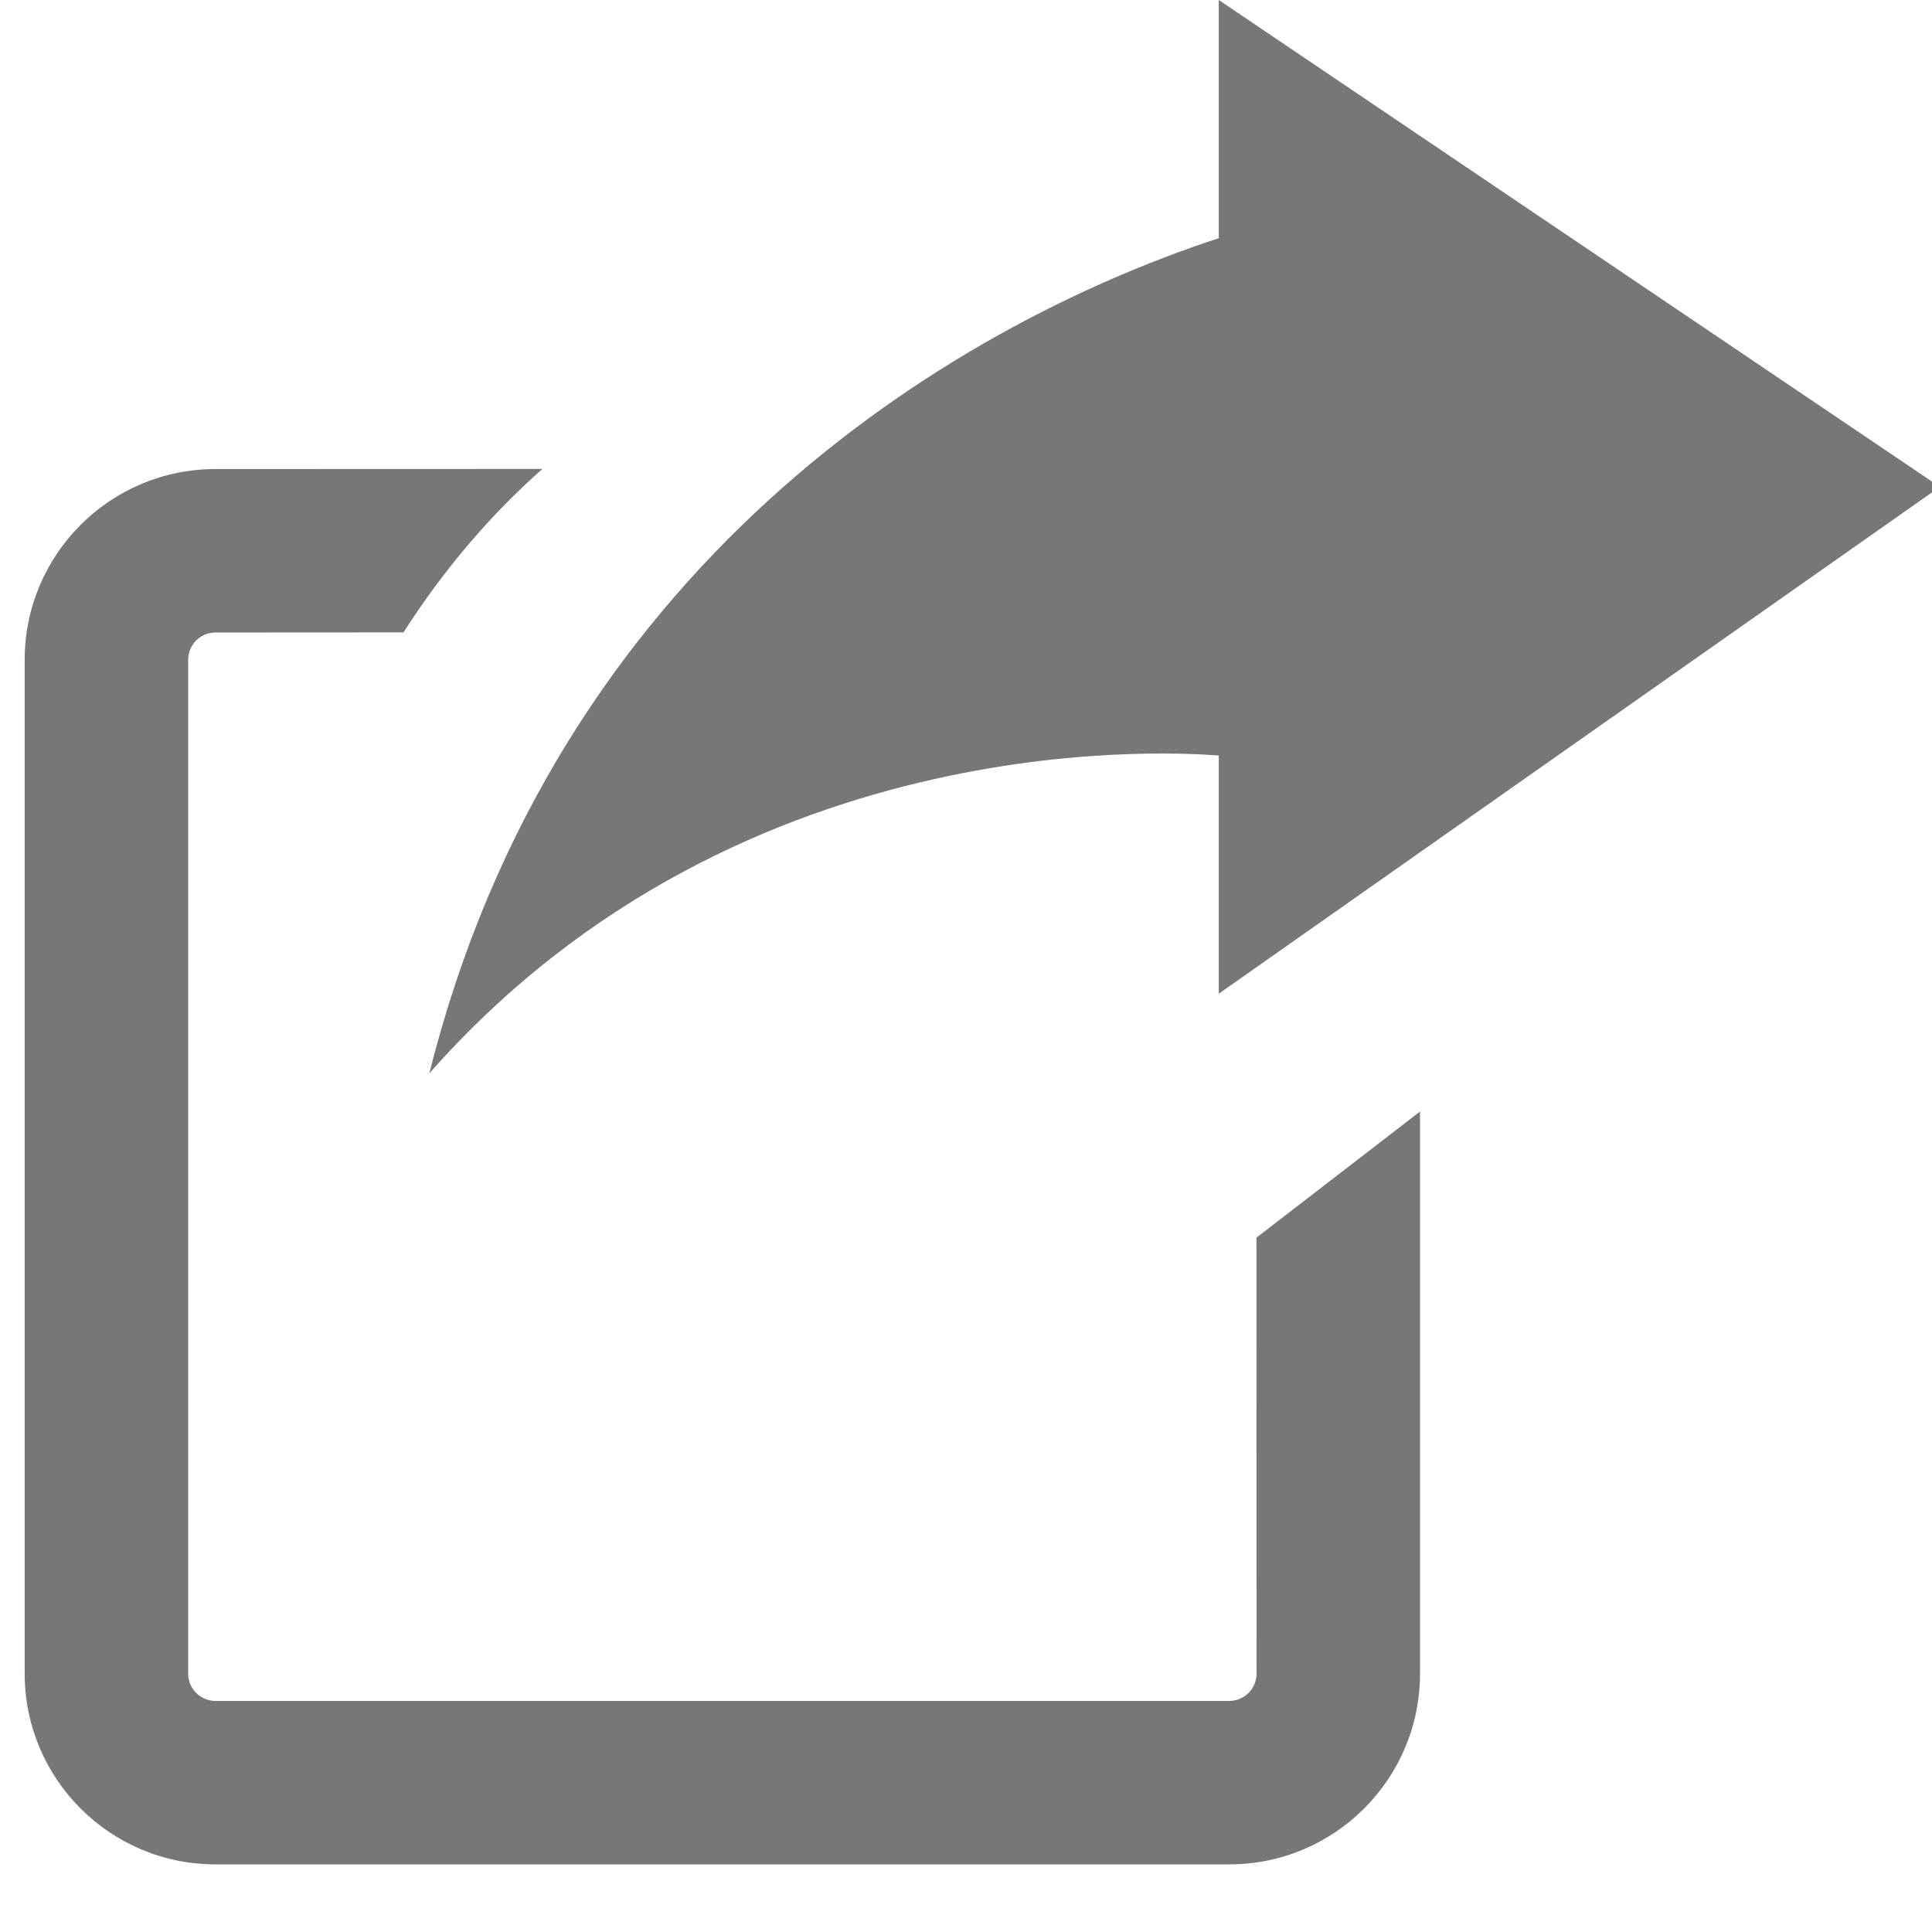 <?xml version="1.0" encoding="UTF-8"?>
<svg width="18px" height="18px" viewBox="0 0 18 18" version="1.1" xmlns="http://www.w3.org/2000/svg" xmlns:xlink="http://www.w3.org/1999/xlink">
    <!-- Generator: Sketch 57.1 (83088) - https://sketch.com -->
    <title>Icons/Share-18-Disabled700</title>
    <desc>Created with Sketch.</desc>
    <g id="Icons/Share-18-Disabled700" stroke="none" stroke-width="1" fill="none" fill-rule="evenodd">
        <polygon id="ico-zone" fill-opacity="0" fill="#FFFFFF" points="1 0 19 0 19 18 1 18"></polygon>
        <path d="M5.053,4.369 C4.583,4.786 4.148,5.285 3.759,5.892 L2.007,5.893 C1.867,5.893 1.753,6.007 1.753,6.147 L1.753,15.593 C1.753,15.733 1.867,15.847 2.007,15.847 L11.453,15.847 C11.593,15.847 11.707,15.733 11.707,15.593 L11.706,11.531 L13.23,10.356 L13.23,15.593 C13.23,16.574 12.434,17.37 11.453,17.37 L2.007,17.37 C1.026,17.37 0.23,16.574 0.23,15.593 L0.23,6.147 C0.23,5.166 1.026,4.37 2.007,4.37 L5.053,4.369 Z" id="Combined-Shape" fill="#777777"></path>
        <path d="M11.355,0 L11.355,2.219 C8.808,3.054 5.179,5.291 4,10 C6.946,6.66 11.112,7.024 11.355,7.039 L11.355,9.258 L18.073,4.536 L11.355,0 Z" id="Shape" fill="#777777" fill-rule="nonzero"></path>
    </g>
</svg>